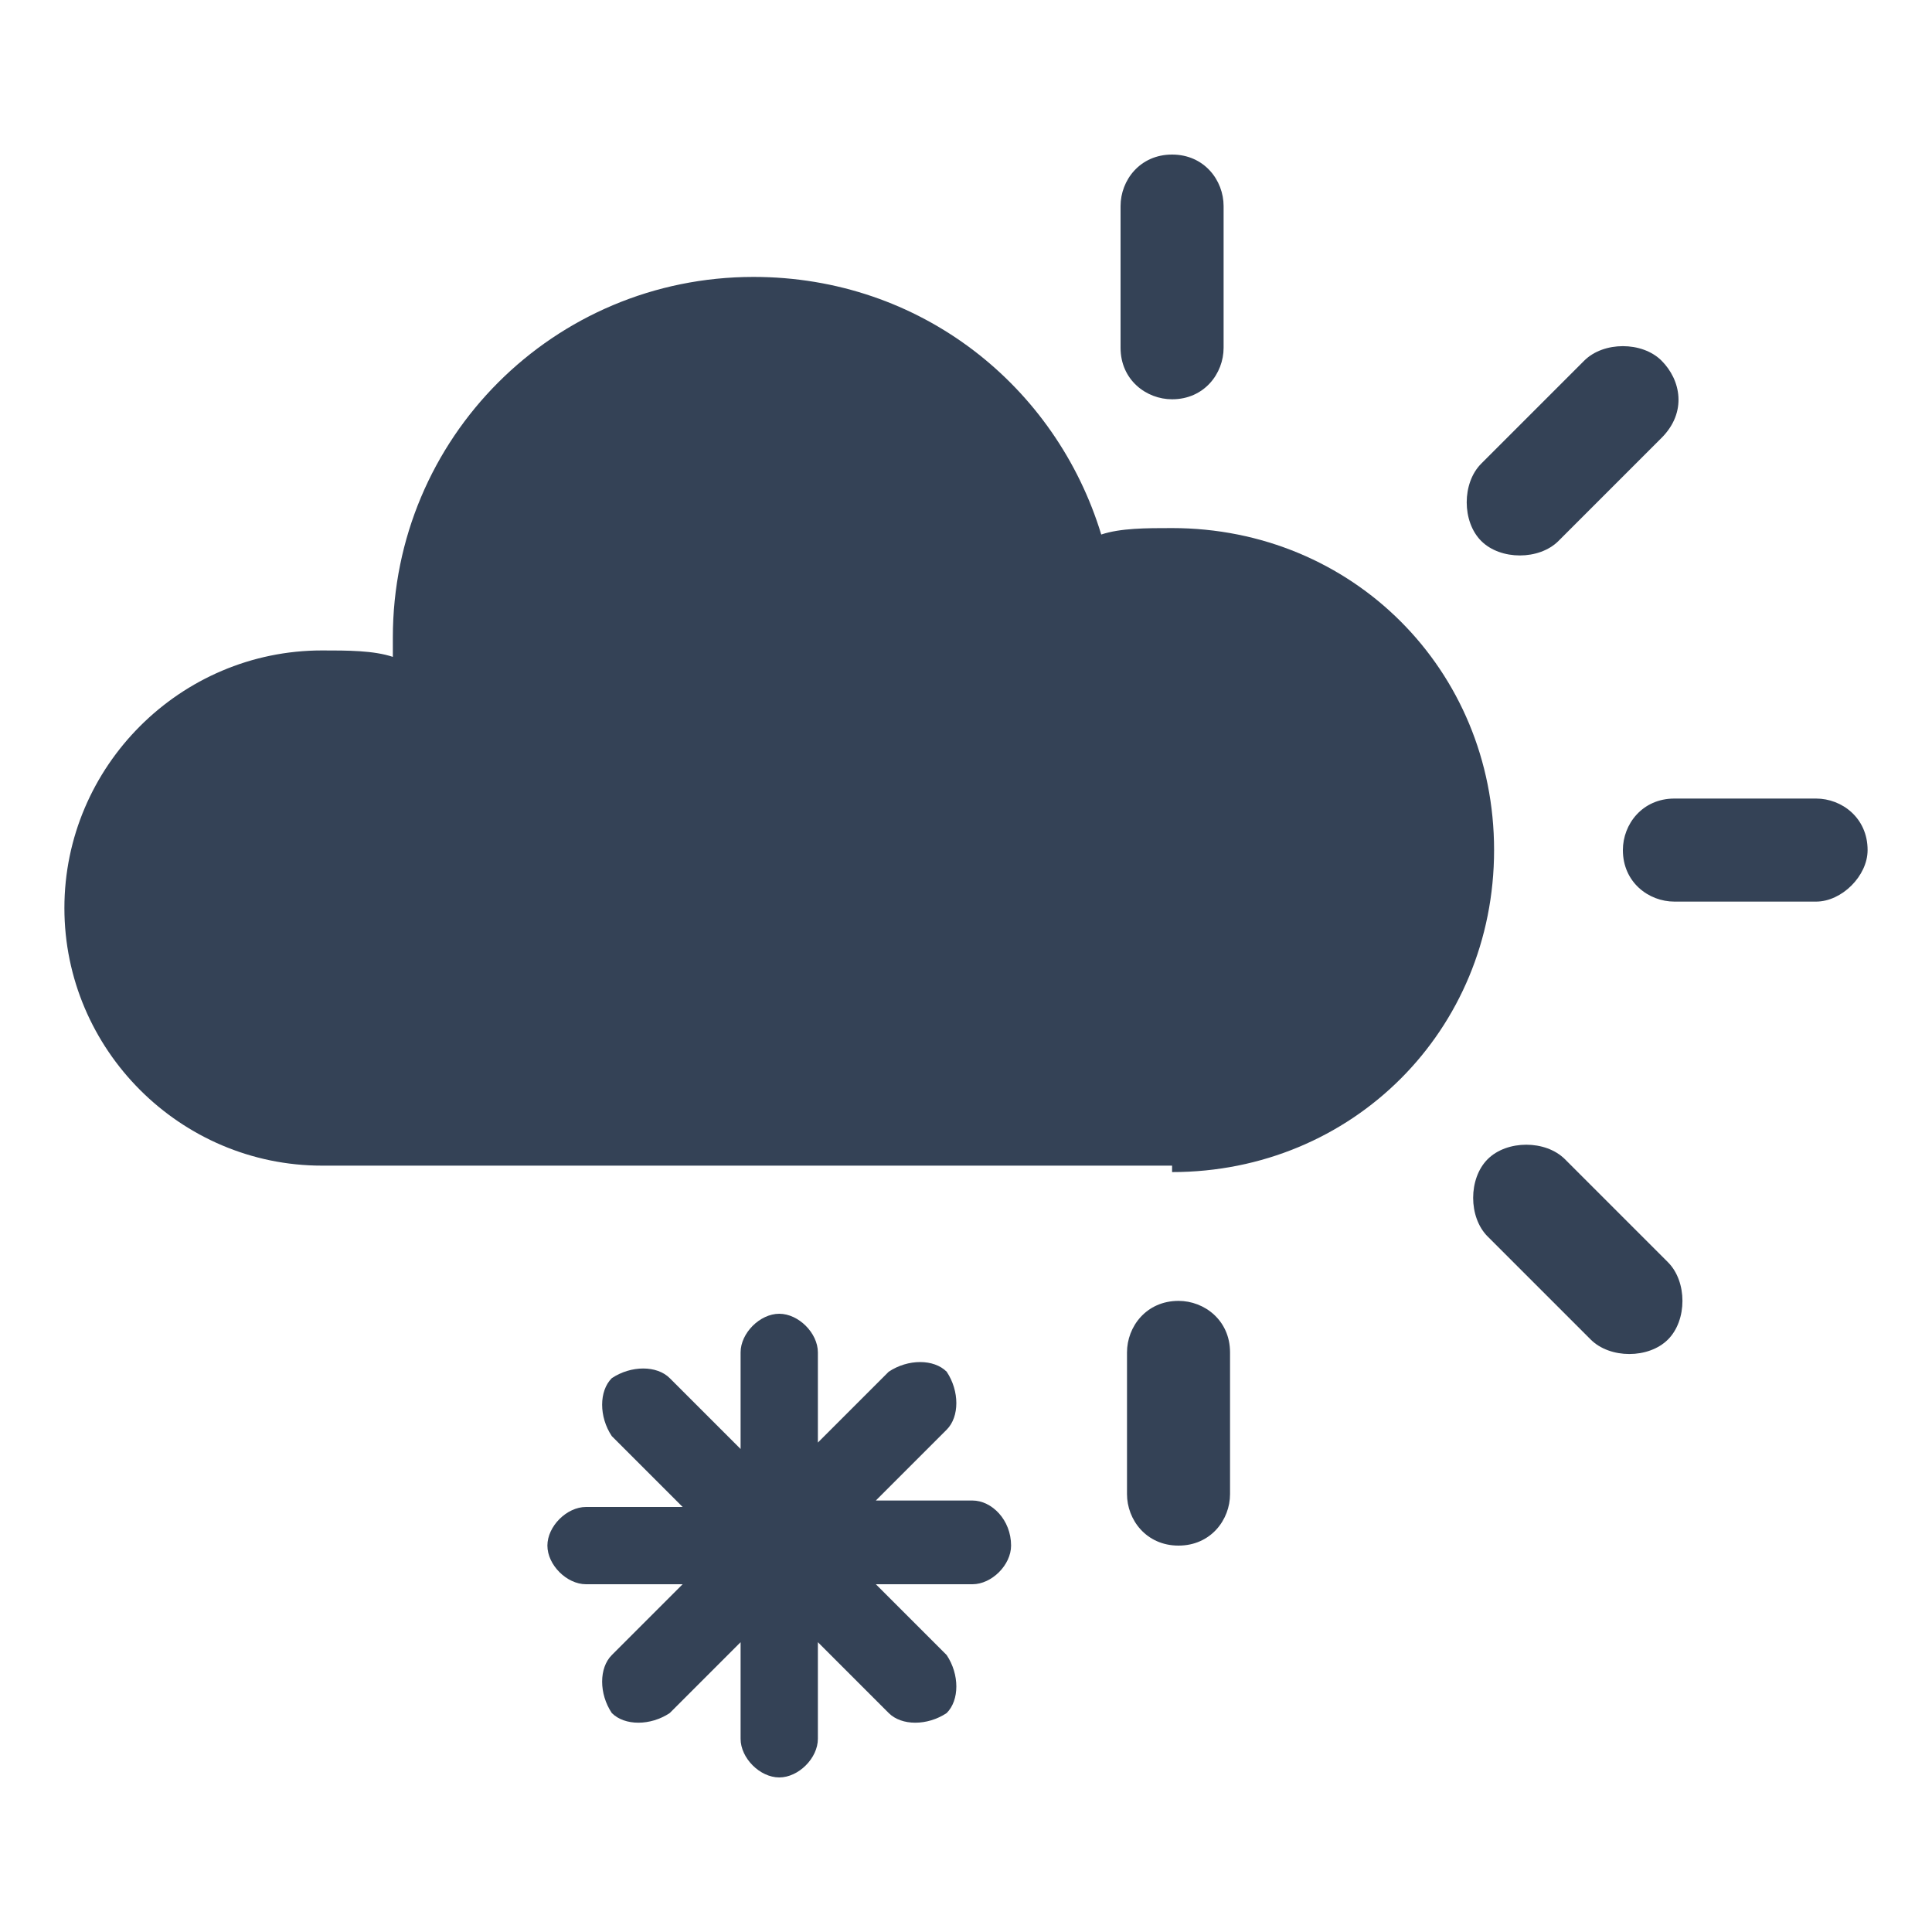 <?xml version="1.0" encoding="utf-8"?>
<!-- Generator: Adobe Illustrator 25.4.1, SVG Export Plug-In . SVG Version: 6.00 Build 0)  -->
<svg version="1.1" xmlns="http://www.w3.org/2000/svg" xmlns:xlink="http://www.w3.org/1999/xlink" x="0px" y="0px"
	 viewBox="0 0 30 30" style="enable-background:new 0 0 30 30;" xml:space="preserve">
<style type="text/css">
	.st0{fill:#344256;}
</style>
<g id="Layer_1">
</g>
<g id="icons">
	<g id="suny_with_snow_clouds">
		<g>
			<g>
				<path class="st0" d="M18.2,2.4c-0.5,0-0.8,0.4-0.8,0.8l0,2.2c0,0.5,0.4,0.8,0.8,0.8c0.5,0,0.8-0.4,0.8-0.8l0-2.2
					C19,2.8,18.7,2.4,18.2,2.4z"/>
				<path class="st0" d="M18.3,24c0.5,0,0.8-0.4,0.8-0.8l0-2.2c0-0.5-0.4-0.8-0.8-0.8c-0.5,0-0.8,0.4-0.8,0.8l0,2.2
					C17.5,23.6,17.8,24,18.3,24z"/>
				<path class="st0" d="M29,13.2c0-0.5-0.4-0.8-0.8-0.8l-2.2,0c-0.5,0-0.8,0.4-0.8,0.8c0,0.5,0.4,0.8,0.8,0.8l2.2,0
					C28.6,14,29,13.6,29,13.2z"/>
				<path class="st0" d="M25.9,20.8c0.3-0.3,0.3-0.9,0-1.2L24.3,18c-0.3-0.3-0.9-0.3-1.2,0c-0.3,0.3-0.3,0.9,0,1.2l1.6,1.6
					C25,21.1,25.6,21.1,25.9,20.8z"/>
				<path class="st0" d="M25.8,5.6c-0.3-0.3-0.9-0.3-1.2,0l-1.6,1.6c-0.3,0.3-0.3,0.9,0,1.2c0.3,0.3,0.9,0.3,1.2,0l1.6-1.6
					C26.2,6.4,26.1,5.9,25.8,5.6z"/>
			</g>
			<path class="st0" d="M18.2,18.2c2.8,0,5-2.2,5-5c0-2.8-2.2-5-5-5c-0.4,0-0.8,0-1.1,0.1c-0.7-2.3-2.8-4-5.4-4
				c-3.1,0-5.6,2.5-5.6,5.6c0,0.1,0,0.2,0,0.3c-0.3-0.1-0.7-0.1-1.1-0.1c-2.2,0-4,1.8-4,4c0,2.2,1.8,4,4,4H18.2z"/>
		</g>
		<path class="st0" d="M15.1,23.3h-1.5l1.1-1.1c0.2-0.2,0.2-0.6,0-0.9c-0.2-0.2-0.6-0.2-0.9,0l-1.1,1.1V21c0-0.3-0.3-0.6-0.6-0.6
			c-0.3,0-0.6,0.3-0.6,0.6v1.5l-1.1-1.1c-0.2-0.2-0.6-0.2-0.9,0c-0.2,0.2-0.2,0.6,0,0.9l1.1,1.1H9.1c-0.3,0-0.6,0.3-0.6,0.6
			c0,0.3,0.3,0.6,0.6,0.6h1.5l-1.1,1.1c-0.2,0.2-0.2,0.6,0,0.9c0.2,0.2,0.6,0.2,0.9,0l1.1-1.1v1.5c0,0.3,0.3,0.6,0.6,0.6
			c0.3,0,0.6-0.3,0.6-0.6v-1.5l1.1,1.1c0.2,0.2,0.6,0.2,0.9,0c0.2-0.2,0.2-0.6,0-0.9l-1.1-1.1h1.5c0.3,0,0.6-0.3,0.6-0.6
			C15.7,23.6,15.4,23.3,15.1,23.3z"/>
	</g>
</g>
</svg>
